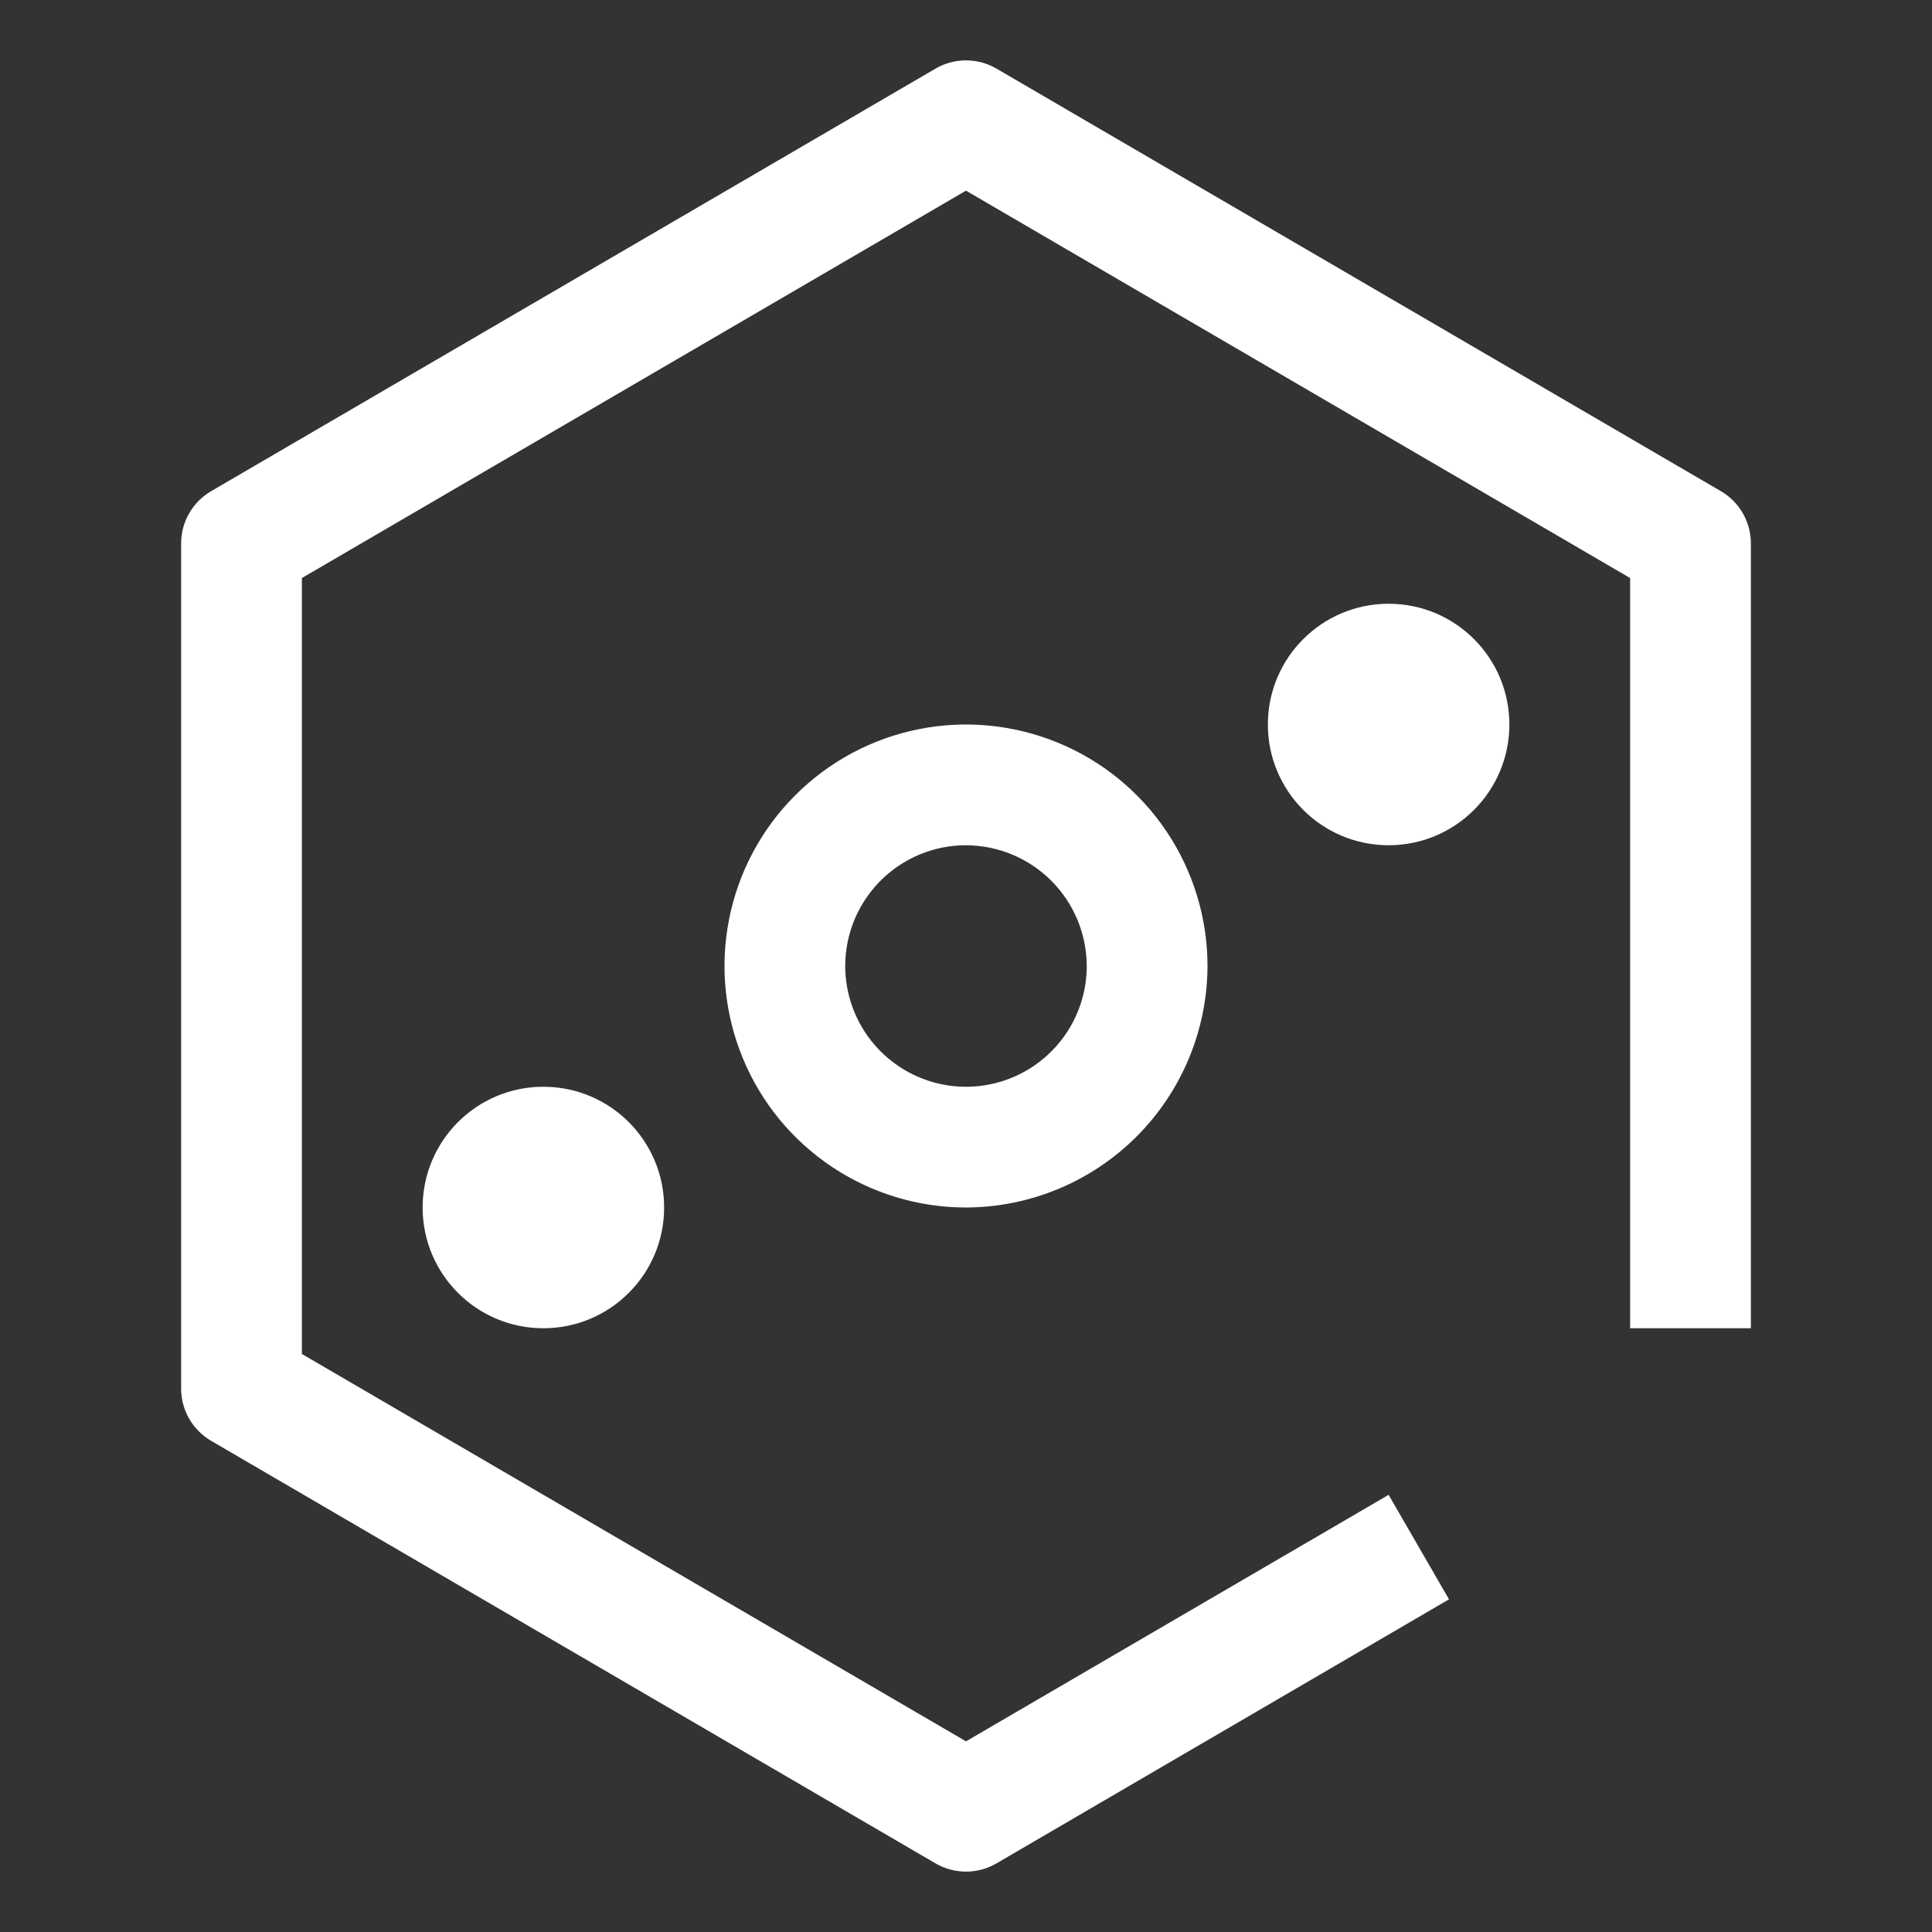 <svg width="32" height="32" viewBox="0 0 32 32" fill="none" xmlns="http://www.w3.org/2000/svg">
<rect x="0" y="0" width="32" height="32" fill="#333333" stroke="none"/>
<path d="M9 22C10.105 22 11 21.105 11 20C11 18.895 10.105 18 9 18C7.895 18 7 18.895 7 20C7 21.105 7.895 22 9 22Z" fill="white"/>
<path d="M16 20C15.209 20 14.435 19.765 13.778 19.326C13.12 18.886 12.607 18.262 12.305 17.531C12.002 16.8 11.922 15.996 12.077 15.22C12.231 14.444 12.612 13.731 13.172 13.172C13.731 12.612 14.444 12.231 15.22 12.077C15.996 11.922 16.8 12.002 17.531 12.305C18.262 12.607 18.886 13.12 19.326 13.778C19.765 14.435 20 15.209 20 16C19.997 17.06 19.574 18.076 18.825 18.825C18.076 19.574 17.06 19.997 16 20V20ZM16 14C15.604 14 15.218 14.117 14.889 14.337C14.56 14.557 14.304 14.869 14.152 15.235C14.001 15.6 13.961 16.002 14.038 16.39C14.116 16.778 14.306 17.134 14.586 17.414C14.866 17.694 15.222 17.884 15.61 17.962C15.998 18.039 16.4 17.999 16.765 17.848C17.131 17.696 17.443 17.44 17.663 17.111C17.883 16.782 18 16.396 18 16C17.998 15.47 17.787 14.962 17.413 14.588C17.038 14.213 16.53 14.002 16 14V14Z" fill="white"/>
<path d="M23 14C24.105 14 25 13.105 25 12C25 10.895 24.105 10 23 10C21.895 10 21 10.895 21 12C21 13.105 21.895 14 23 14Z" fill="white"/>
<path d="M23 24.759L16 28.842L5 22.426V9.574L16 3.158L27 9.574V22H29V9C29 8.825 28.954 8.653 28.867 8.502C28.78 8.35 28.655 8.224 28.504 8.136L16.504 1.136C16.351 1.047 16.177 1 16 1C15.823 1 15.649 1.047 15.496 1.136L3.496 8.136C3.345 8.224 3.22 8.35 3.133 8.502C3.046 8.653 3 8.825 3 9V23C3 23.175 3.046 23.347 3.133 23.498C3.22 23.65 3.345 23.776 3.496 23.864L15.496 30.864C15.649 30.953 15.823 31 16 31C16.177 31 16.351 30.953 16.504 30.864L24 26.49L23 24.759Z" fill="white"/>
</svg>
